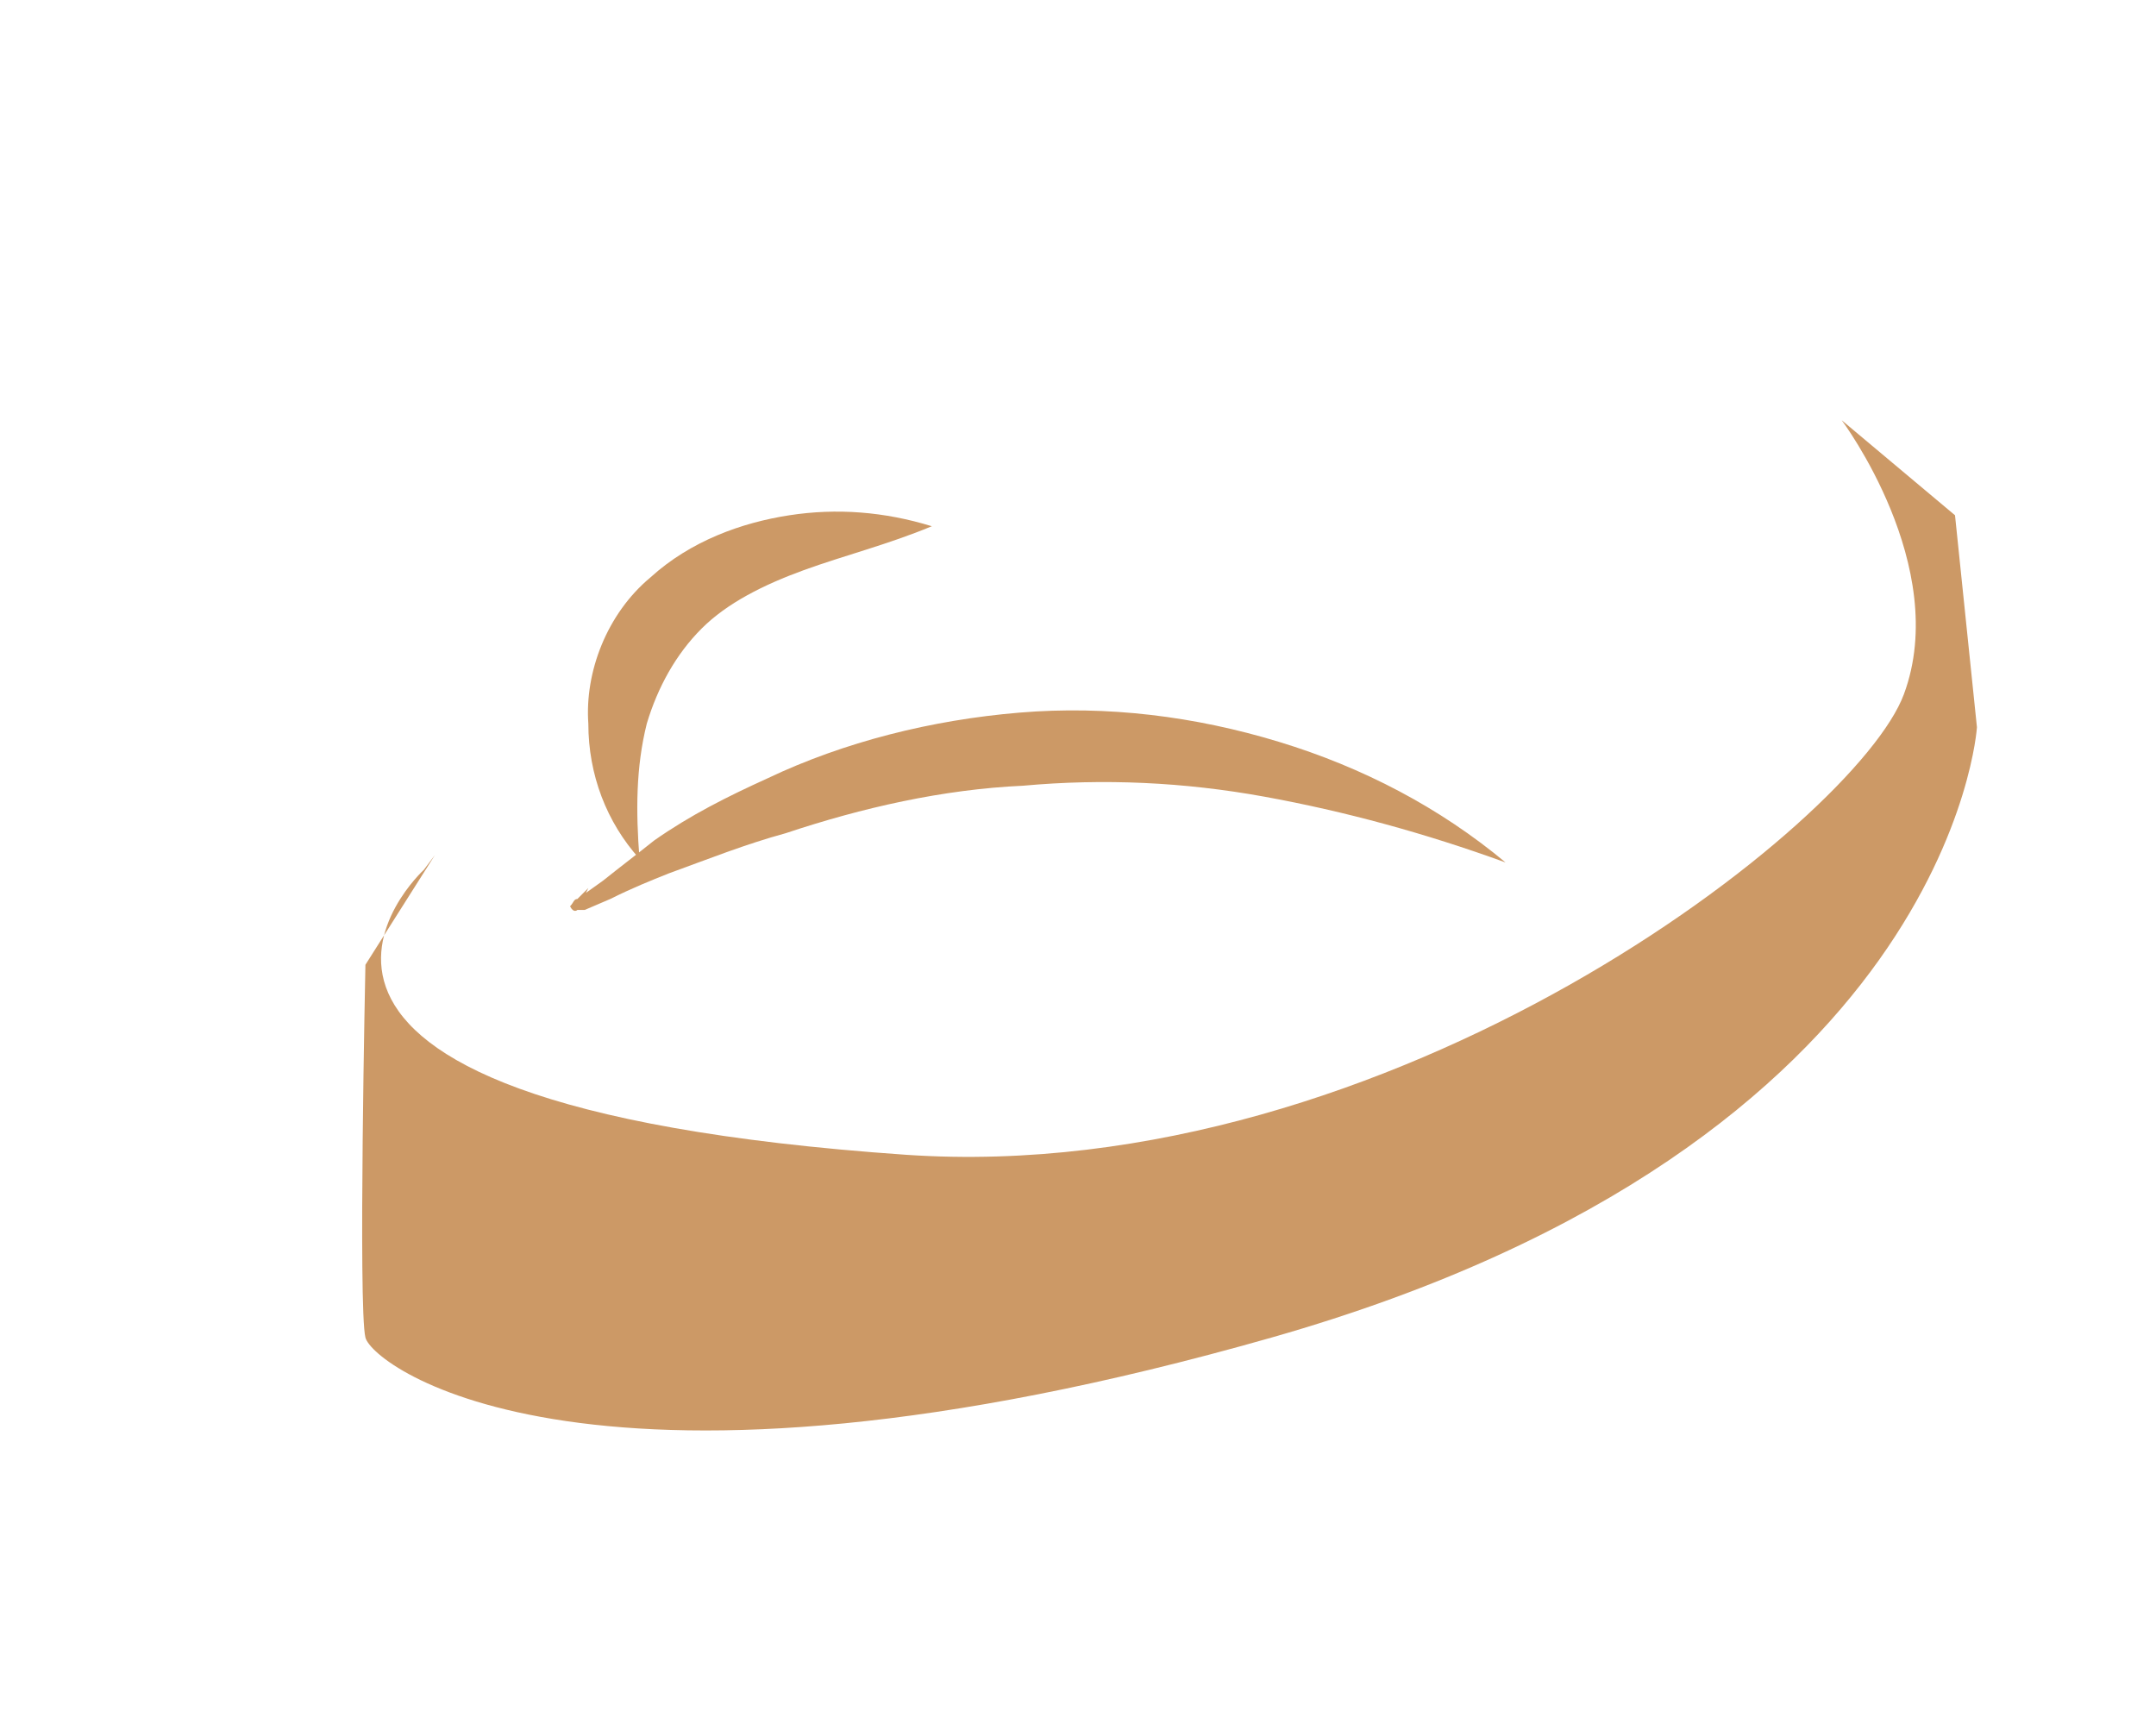 <?xml version="1.0" encoding="utf-8"?>
<!-- Generator: Adobe Illustrator 18.0.0, SVG Export Plug-In . SVG Version: 6.00 Build 0)  -->
<!DOCTYPE svg PUBLIC "-//W3C//DTD SVG 1.1//EN" "http://www.w3.org/Graphics/SVG/1.1/DTD/svg11.dtd">
<svg version="1.1" id="Layer_1" xmlns="http://www.w3.org/2000/svg" xmlns:xlink="http://www.w3.org/1999/xlink" x="0px" y="0px"
	 viewBox="0 0 59 47" enable-background="new 0 0 59 47" xml:space="preserve">
<g>
	<path fill="#CC9966" d="M16.1,24.3l-0.2,0.4c0,0-0.1,0.2-0.1,0.1c0-0.2-0.1-0.1-0.1-0.1l0,0l0.1-0.1l0.7-0.5
		c0.5-0.4,0.9-0.7,1.4-1.1c1-0.7,2-1.2,3.1-1.7c2.1-1,4.5-1.6,6.9-1.8c2.4-0.2,4.8,0.1,7.1,0.8c2.3,0.7,4.4,1.8,6.2,3.3
		c-2.2-0.8-4.4-1.4-6.6-1.8c-2.2-0.4-4.4-0.5-6.6-0.3c-2.2,0.1-4.4,0.6-6.5,1.3c-1.1,0.3-2.1,0.7-3.2,1.1c-0.5,0.2-1,0.4-1.6,0.7
		L16,24.9l-0.1,0l-0.1,0c0,0-0.1,0.1-0.2-0.1c0.1-0.1,0.1-0.2,0.2-0.2L16.1,24.3z"/>
</g>
<g>
	<path fill="#CC9966" d="M17.5,23.5c-0.9-1-1.4-2.3-1.4-3.7c-0.1-1.4,0.5-3,1.7-4c1.1-1,2.5-1.5,3.8-1.7c1.3-0.2,2.6-0.1,3.9,0.3
		c-1.2,0.5-2.4,0.8-3.5,1.2c-1.1,0.4-2.1,0.9-2.8,1.6c-0.7,0.7-1.2,1.6-1.5,2.6C17.4,21,17.4,22.2,17.5,23.5z"/>
</g>
<path fill="#CC9966" d="M11.6,23.8c0,0-7,6.4,13.2,7.8c13.3,0.9,26-9.1,27.3-12.6s-1.7-7.5-1.7-7.5l3.1,2.6l0.6,5.8
	c0,0-0.7,11.4-19.3,16.7c-18.6,5.3-24.6,0.8-24.8,0s0-10.2,0-10.2l1.9-3"/>
</svg>
